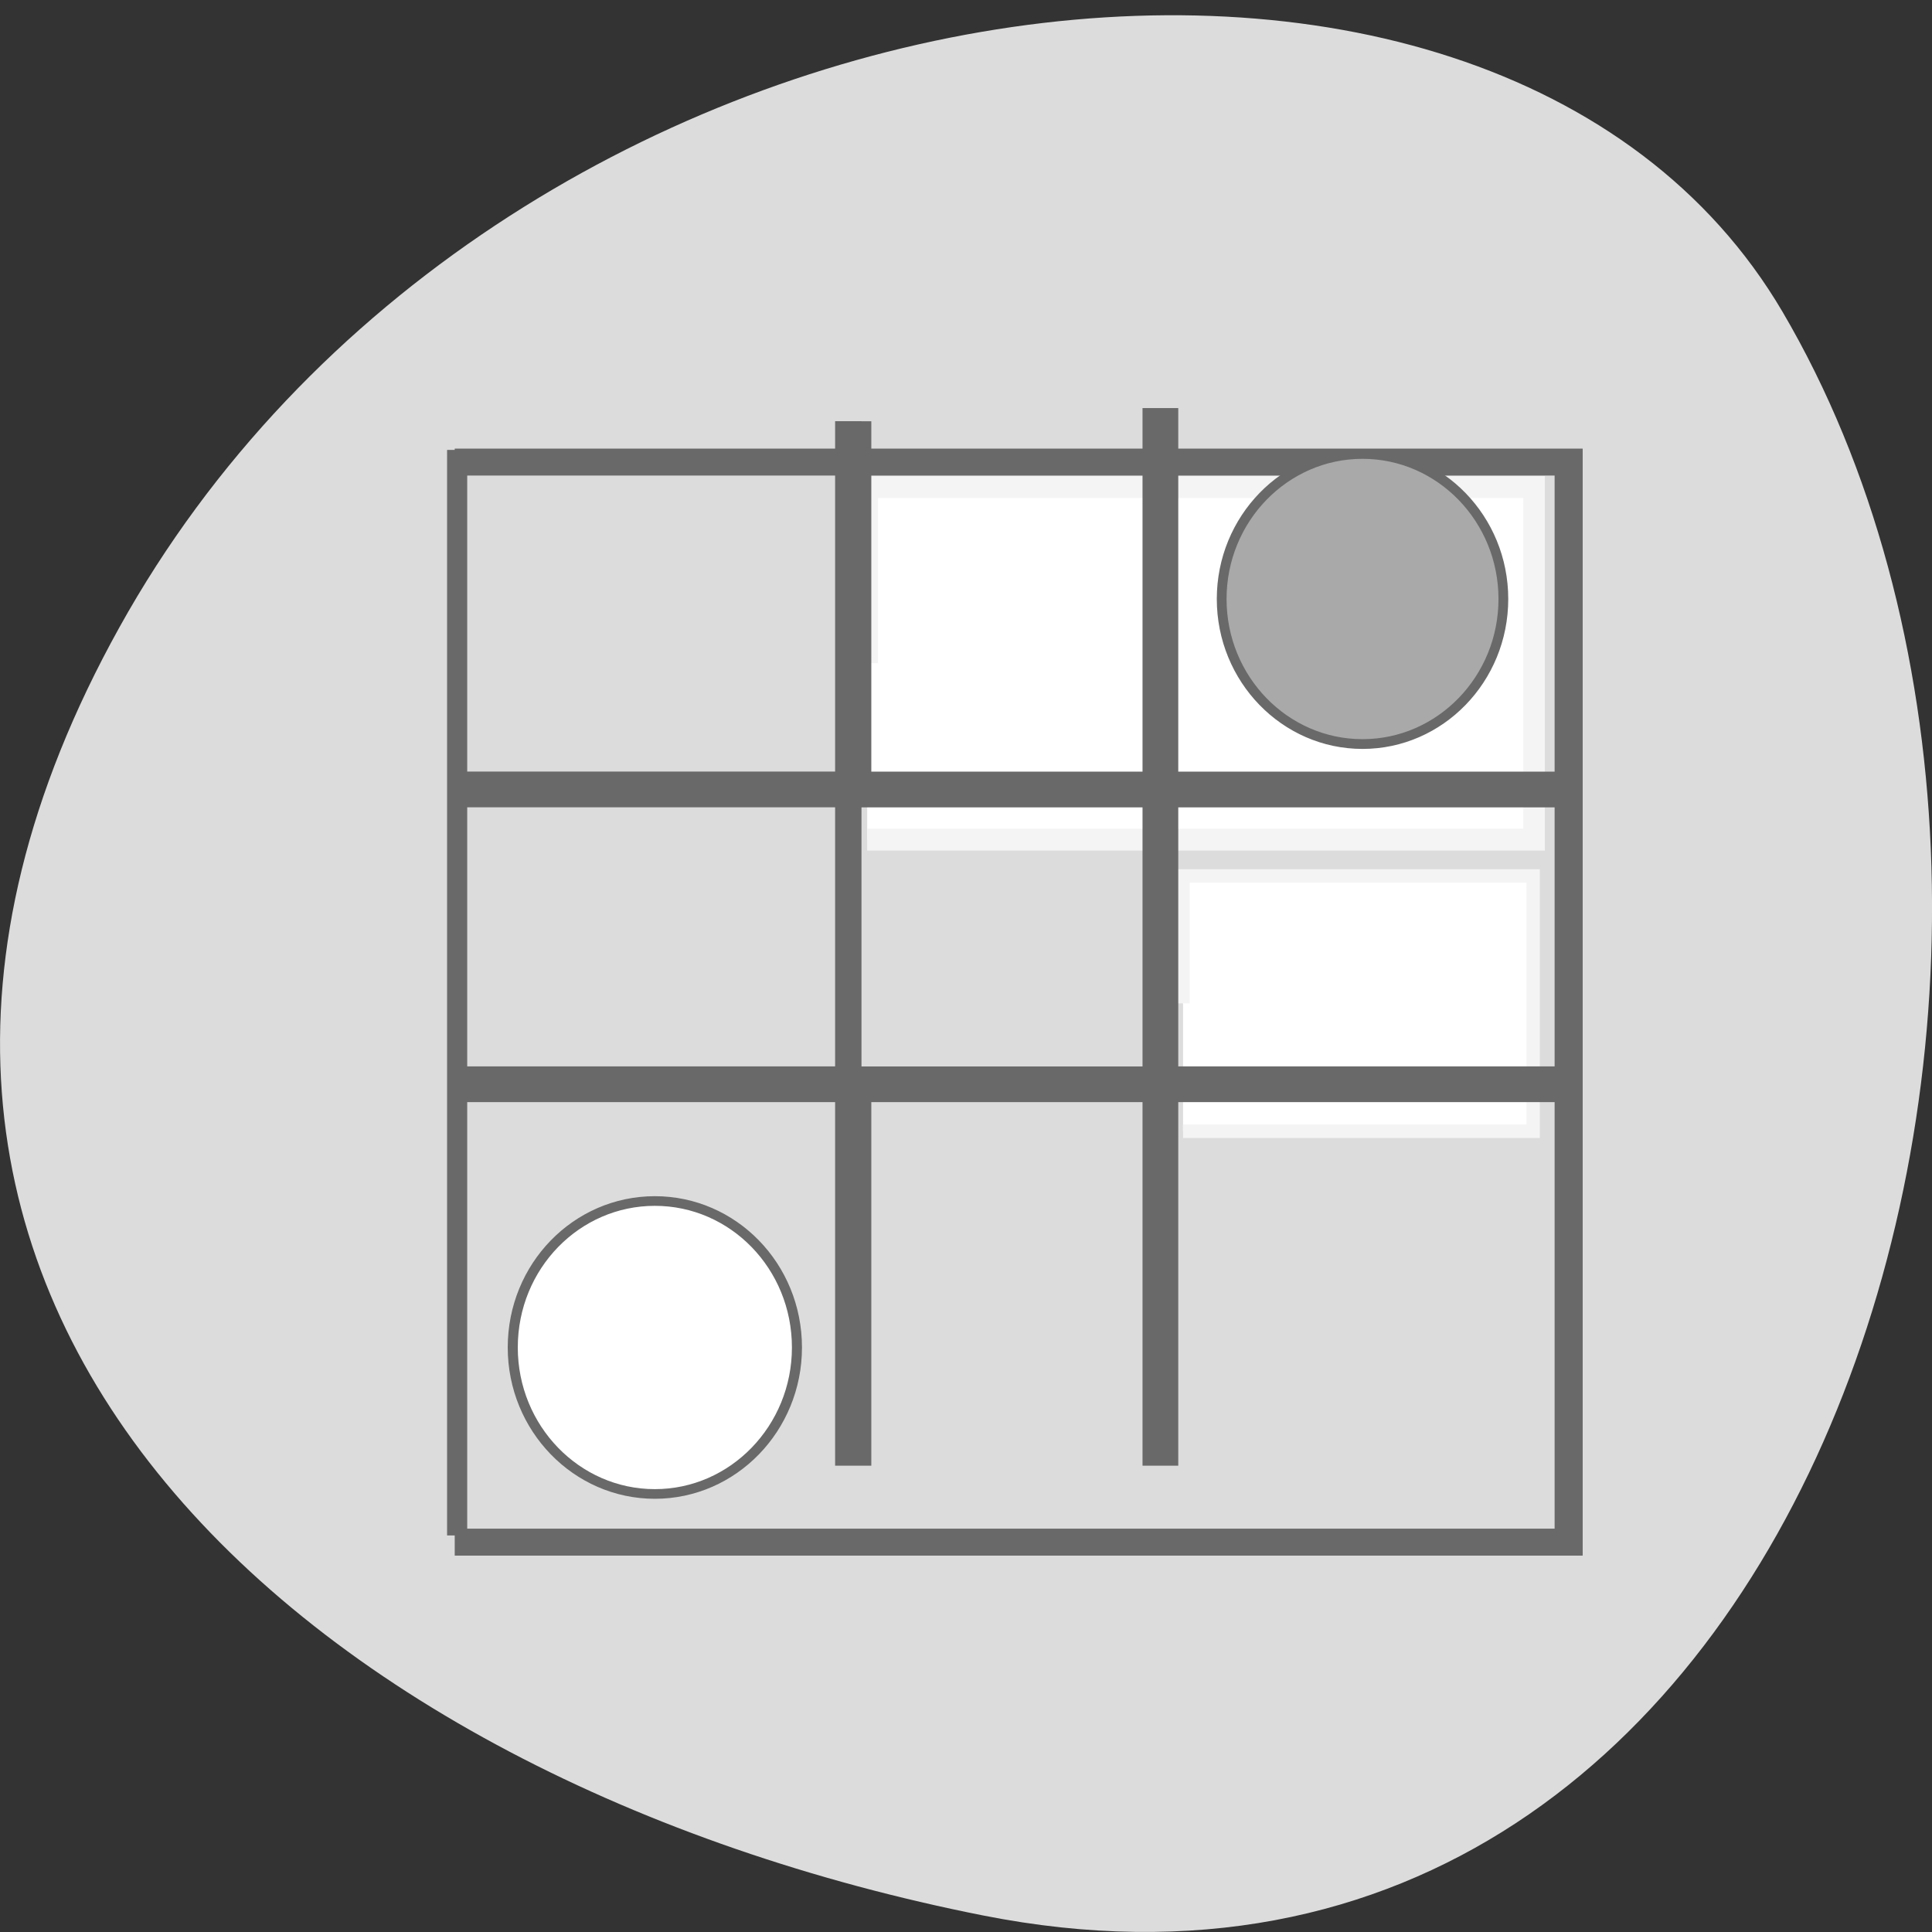 <svg xmlns="http://www.w3.org/2000/svg" viewBox="0 0 16 16"><rect x="0" y="0" width="16" height="16" fill="#333333" stroke="none"/><g fill="#dcdcdc"><path d="m 8.141 15.863 c 6.996 1.387 9.652 -8.121 6.621 -13.281 c -2.418 -4.113 -10.691 -2.938 -13.773 2.613 c -3.086 5.555 1.539 9.555 7.152 10.668"/><path d="m 3.075 44.733 h 41 v -41.41 h -41" transform="matrix(0.225 0 0 0.216 3.074 3.109)" stroke="#696969" stroke-width="1.033"/></g><g fill="#fff"><path d="m 15.671 37.27 c 0 3.098 -2.346 5.616 -5.23 5.616 c -2.884 0 -5.23 -2.518 -5.23 -5.616 c 0 -3.116 2.346 -5.616 5.23 -5.616 c 2.884 0 5.23 2.5 5.23 5.616" transform="matrix(0.225 0 0 0.216 3.074 3.109)" fill-rule="evenodd" stroke="#696969" stroke-width="0.37"/><g stroke="#f4f4f4"><path d="m 158.22 132.72 v -17.02 h 47.535 v 34.1 h -47.535" transform="matrix(0.061 0 0 0.062 0.146 0.081)" stroke-width="1.807"/><path d="m 115.34 883.25 v -23.513 h 90.54 v 47.09 h -90.54" transform="matrix(0.061 0 0 0.062 0.146 -49.27)" stroke-width="2.929"/></g></g><g stroke="#696969"><g transform="matrix(0.062 0 0 0.062 0 -49.773)"><path d="m 113.31 859.05 v 48.563 h -50.625 v 1.25 h 50.625 v 38.13 h -50.625 v 1.25 h 50.625 v 48.563 h 1.313 v -48.563 h 39.75 v 48.563 h 1.25 v -48.563 h 50.688 v -1.25 h -50.688 v -38.12 h 50.688 v -1.25 h -50.688 v -48.563 h -1.25 v 48.563 h -39.75 v -48.563 m 0 49.813 h 39.75 v 38.13 h -39.75" fill="#dcdcdc" stroke-width="3.523"/><path d="m 200.81 882.8 c 0 10.688 -8.438 19.375 -18.813 19.375 c -10.375 0 -18.813 -8.688 -18.813 -19.375 c 0 -10.688 8.438 -19.375 18.813 -19.375 c 10.375 0 18.813 8.688 18.813 19.375" fill="#a9a9a9" fill-rule="evenodd" stroke-width="1.304"/></g><path d="m 59.875 61.44 h 1.188 v 142.31 h -1.188" transform="scale(0.062)" fill="#696969" stroke-width="2.689"/></g></svg>